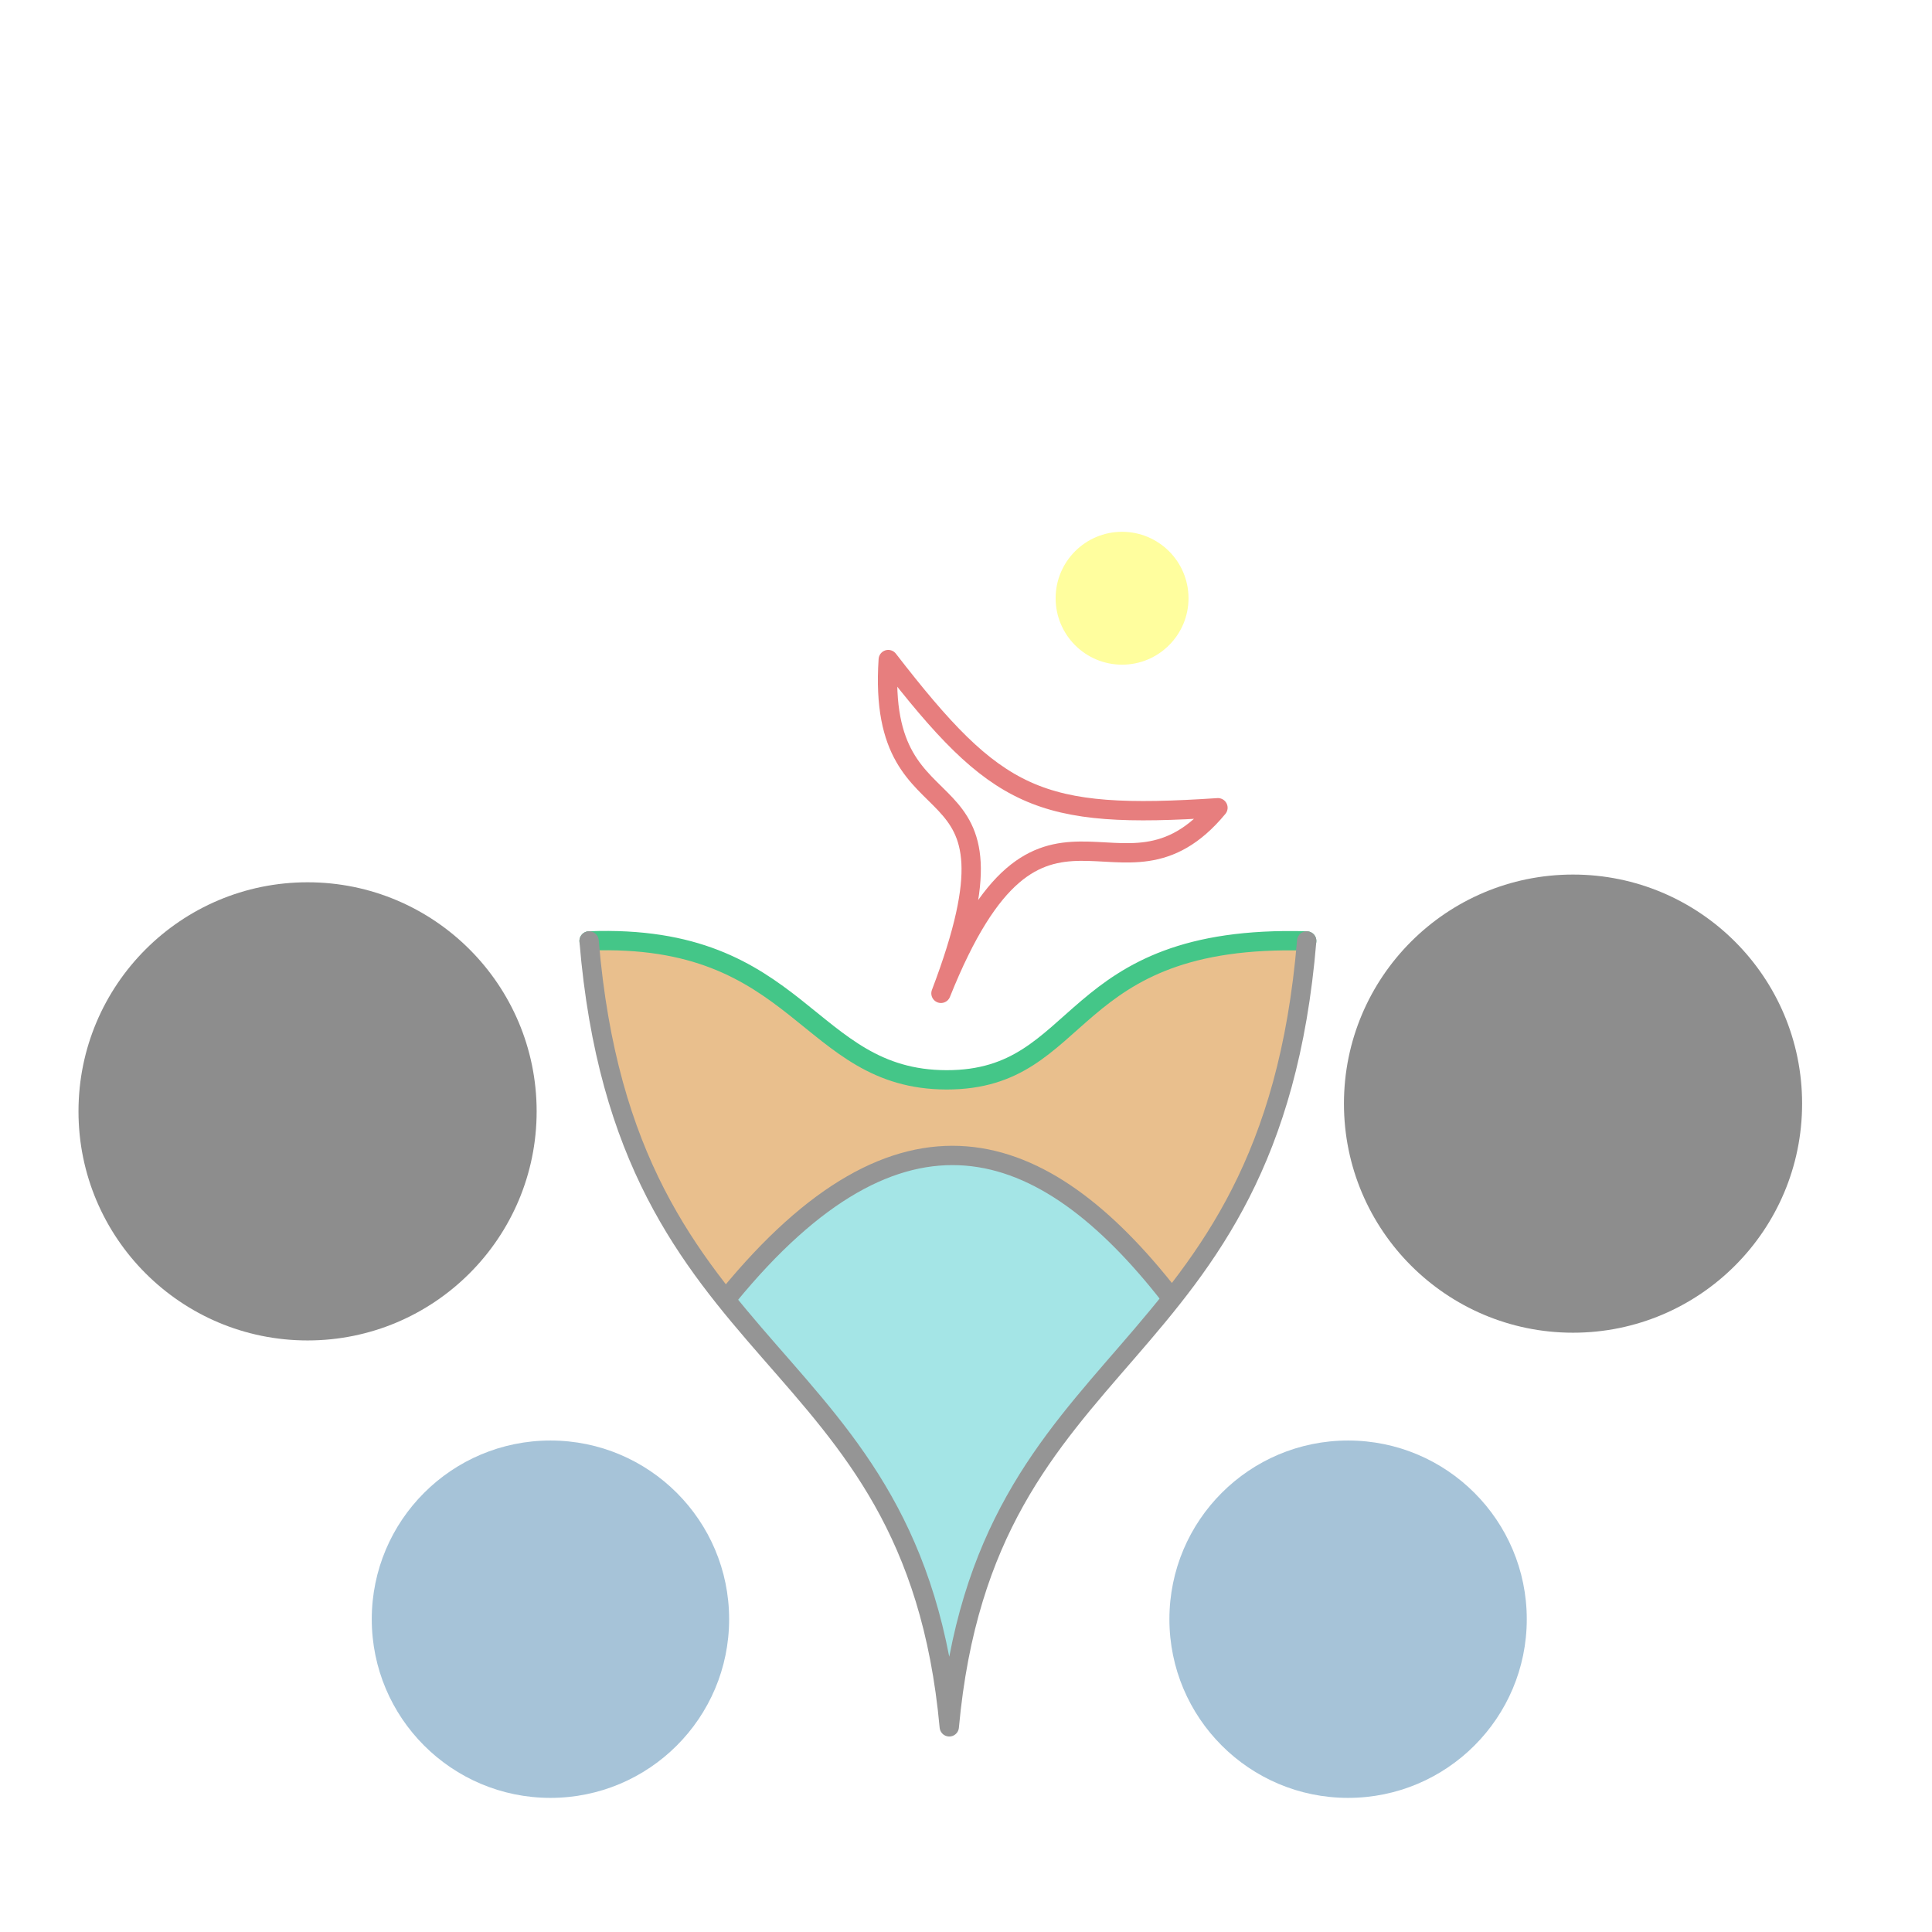 <?xml version="1.0" encoding="UTF-8" standalone="no"?>
<!-- Created with Inkscape (http://www.inkscape.org/) -->

<svg
   xmlns:osb="http://www.openswatchbook.org/uri/2009/osb"
   xmlns:dc="http://purl.org/dc/elements/1.1/"
   xmlns:cc="http://creativecommons.org/ns#"
   xmlns:rdf="http://www.w3.org/1999/02/22-rdf-syntax-ns#"
   xmlns:svg="http://www.w3.org/2000/svg"
   xmlns="http://www.w3.org/2000/svg"
   xmlns:sodipodi="http://sodipodi.sourceforge.net/DTD/sodipodi-0.dtd"
   xmlns:inkscape="http://www.inkscape.org/namespaces/inkscape"
   width="1000"
   height="1000"
   id="svg2"
   version="1.1"
   inkscape:version="0.48.5 r10040"
   sodipodi:docname="top.svg"
   inkscape:export-filename="C:\Users\swilliams\Documents\GitHub\onomou.github.io\images\top.png"
   inkscape:export-xdpi="49.983589"
   inkscape:export-ydpi="49.983589">
  <defs
     id="defs4">
    <linearGradient
       id="linearGradient3805"
       osb:paint="solid">
      <stop
         style="stop-color:#000000;stop-opacity:1;"
         offset="0"
         id="stop3807" />
    </linearGradient>
    <inkscape:path-effect
       effect="spiro"
       id="path-effect2987"
       is_visible="true" />
    <filter
       inkscape:collect="always"
       id="filter3823"
       inkscape:label="Drop Shadow"
       color-interpolation-filters="sRGB">
      <feGaussianBlur
         inkscape:collect="always"
         stdDeviation="2.193"
         id="feGaussianBlur3825"
         in="SourceGraphic"
         result="result2" />
      <feOffset
         dx="0"
         dy="0"
         id="feOffset3017"
         result="result1"
         in="result2" />
      <feMerge
         id="feMerge3019">
        <feMergeNode
           inkscape:collect="always"
           id="feMergeNode3021"
           in="result1" />
        <feMergeNode
           inkscape:collect="always"
           id="feMergeNode3023"
           in="SourceGraphic" />
      </feMerge>
    </filter>
  </defs>
  <sodipodi:namedview
     id="base"
     pagecolor="#ffffff"
     bordercolor="#666666"
     borderopacity="1.0"
     inkscape:pageopacity="0.0"
     inkscape:pageshadow="2"
     inkscape:zoom="0.49497475"
     inkscape:cx="443.3587"
     inkscape:cy="401.62311"
     inkscape:document-units="px"
     inkscape:current-layer="g3000"
     showgrid="false"
     fit-margin-top="10"
     fit-margin-left="10"
     fit-margin-right="10"
     fit-margin-bottom="10"
     inkscape:window-width="1280"
     inkscape:window-height="662"
     inkscape:window-x="-8"
     inkscape:window-y="-8"
     inkscape:window-maximized="1" />
  <g
     inkscape:label="Layer 1"
     inkscape:groupmode="layer"
     id="layer1"
     transform="translate(157.786,48.59)">
    <g
       id="g3000"
       style="filter:url(#filter3823)">
      <path
         sodipodi:nodetypes="cccc"
         inkscape:connector-curvature="0"
         id="path2993-5"
         d="M 448.83,623.478 C 382.634,538.523 306.248,515.649 217.268,624.362 272.809,685.36 330.69,748.82 333.554,845.219 338.643,745.129 390.22,688.362 448.83,623.478 z"
         style="fill:#a4e5e6;fill-opacity:1;stroke:none" />
      <path
         id="path2993-2"
         style="fill:#e9bf8d;fill-opacity:1;stroke:none"
         d="m 448.234,622.831 c 44.3,-49.942 65.749,-116.205 71.32,-184.321 -126.097,-3.662 -113.784,72.025 -186.429,71.9 -72.644,-0.125 -75.012,-76.181 -185,-71.9 3.998,65.24 24.931,132.594 69.614,185.214 89.378,-110.511 163.011,-87.529 230.495,-0.893 z"
         inkscape:connector-curvature="0"
         sodipodi:nodetypes="ccsccc" />
      <path
         sodipodi:nodetypes="czc"
         inkscape:connector-curvature="0"
         id="path3846"
         d="m 147.125,438.434 c 109.988,-4.281 112.355,71.775 185,71.9 72.645,0.125 60.332,-75.562 186.429,-71.9"
         style="fill:none;stroke:#44c688;stroke-width:10;stroke-linecap:round;stroke-linejoin:round;stroke-miterlimit:4;stroke-opacity:1;stroke-dasharray:none" />
      <path
         sodipodi:nodetypes="ccc"
         inkscape:connector-curvature="0"
         id="path2989"
         d="m 147.125,438.434 c 18.807,226.579 167.91,204.401 186.429,406.786 18.519,-202.385 166.193,-180.207 185,-406.786"
         style="fill:none;stroke:#959595;stroke-width:10;stroke-linecap:round;stroke-linejoin:round;stroke-miterlimit:4;stroke-opacity:1;stroke-dasharray:none" />
      <path
         sodipodi:nodetypes="cc"
         inkscape:connector-curvature="0"
         id="path2993"
         d="m 219.268,622.362 c 88.98,-108.713 162.376,-84.956 228.571,0"
         style="fill:none;stroke:#959595;stroke-width:10;stroke-linecap:round;stroke-linejoin:round;stroke-miterlimit:4;stroke-opacity:1;stroke-dasharray:none" />
      <g
         style="fill:#1e679c;fill-opacity:0.835;stroke-linecap:round;stroke-linejoin:round"
         id="g3038"
         transform="translate(-58.589,0)">
        <path
           sodipodi:type="arc"
           style="opacity:0.469;fill:#1e679c;fill-opacity:0.835;stroke-linecap:round;stroke-linejoin:round"
           id="path2991-7"
           sodipodi:cx="390"
           sodipodi:cy="432.36218"
           sodipodi:rx="118.57143"
           sodipodi:ry="118.57143"
           d="m 508.571,432.362 c 0,65.485 -53.086,118.571 -118.571,118.571 -65.485,0 -118.571,-53.086 -118.571,-118.571 0,-65.485 53.086,-118.571 118.571,-118.571 65.485,0 118.571,53.086 118.571,118.571 z"
           transform="matrix(0.78,0,0,0.78,-118.486,452.263)" />
        <path
           sodipodi:type="arc"
           style="opacity:0.469;fill:#1e679c;fill-opacity:0.835;stroke-linecap:round;stroke-linejoin:round"
           id="path2991-4"
           sodipodi:cx="390"
           sodipodi:cy="432.36218"
           sodipodi:rx="118.57143"
           sodipodi:ry="118.57143"
           d="m 508.571,432.362 c 0,65.485 -53.086,118.571 -118.571,118.571 -65.485,0 -118.571,-53.086 -118.571,-118.571 0,-65.485 53.086,-118.571 118.571,-118.571 65.485,0 118.571,53.086 118.571,118.571 z"
           transform="matrix(0.78,0,0,0.78,294.371,452.263)" />
      </g>
      <g
         id="g3801"
         style="fill:#8d8d8d;fill-opacity:1"
         transform="translate(-58.589,0)">
        <path
           sodipodi:type="arc"
           style="fill-opacity:1;stroke:none"
           id="path2991"
           sodipodi:cx="390"
           sodipodi:cy="432.36218"
           sodipodi:rx="118.57143"
           sodipodi:ry="118.57143"
           d="m 508.571,432.362 c 0,65.485 -53.086,118.571 -118.571,118.571 -65.485,0 -118.571,-53.086 -118.571,-118.571 0,-65.485 53.086,-118.571 118.571,-118.571 65.485,0 118.571,53.086 118.571,118.571 z"
           transform="translate(325,90.286)" />
        <path
           sodipodi:type="arc"
           style="fill-opacity:1;stroke:none"
           id="path2991-9"
           sodipodi:cx="390"
           sodipodi:cy="432.36218"
           sodipodi:rx="118.57143"
           sodipodi:ry="118.57143"
           d="m 508.571,432.362 c 0,65.485 -53.086,118.571 -118.571,118.571 -65.485,0 -118.571,-53.086 -118.571,-118.571 0,-65.485 53.086,-118.571 118.571,-118.571 65.485,0 118.571,53.086 118.571,118.571 z"
           transform="translate(-330,94.286)" />
      </g>
      <path
         sodipodi:nodetypes="cccc"
         inkscape:connector-curvature="0"
         id="path3848"
         d="m 301.968,292.803 c 56.238,72.679 77.528,82.896 170.658,76.694 -50.522,61.041 -91.737,-33.098 -143.372,96.064 49.158,-129.129 -33.767,-74.298 -27.286,-172.758 z"
         style="fill:none;stroke:#e77e7e;stroke-width:10;stroke-linecap:round;stroke-linejoin:round;stroke-miterlimit:4;stroke-opacity:1;stroke-dasharray:none" />
      <path
         sodipodi:type="arc"
         style="opacity:0.469;fill:#fffc26;fill-opacity:0.946;stroke-linecap:round;stroke-linejoin:round"
         id="path2991-4-4"
         sodipodi:cx="390"
         sodipodi:cy="432.36218"
         sodipodi:rx="118.57143"
         sodipodi:ry="118.57143"
         d="m 508.571,432.362 c 0,65.485 -53.086,118.571 -118.571,118.571 -65.485,0 -118.571,-53.086 -118.571,-118.571 0,-65.485 53.086,-118.571 118.571,-118.571 65.485,0 118.571,53.086 118.571,118.571 z"
         transform="matrix(0.29,0,0,0.29,309.895,135.673)" />
    </g>
  </g>
</svg>
